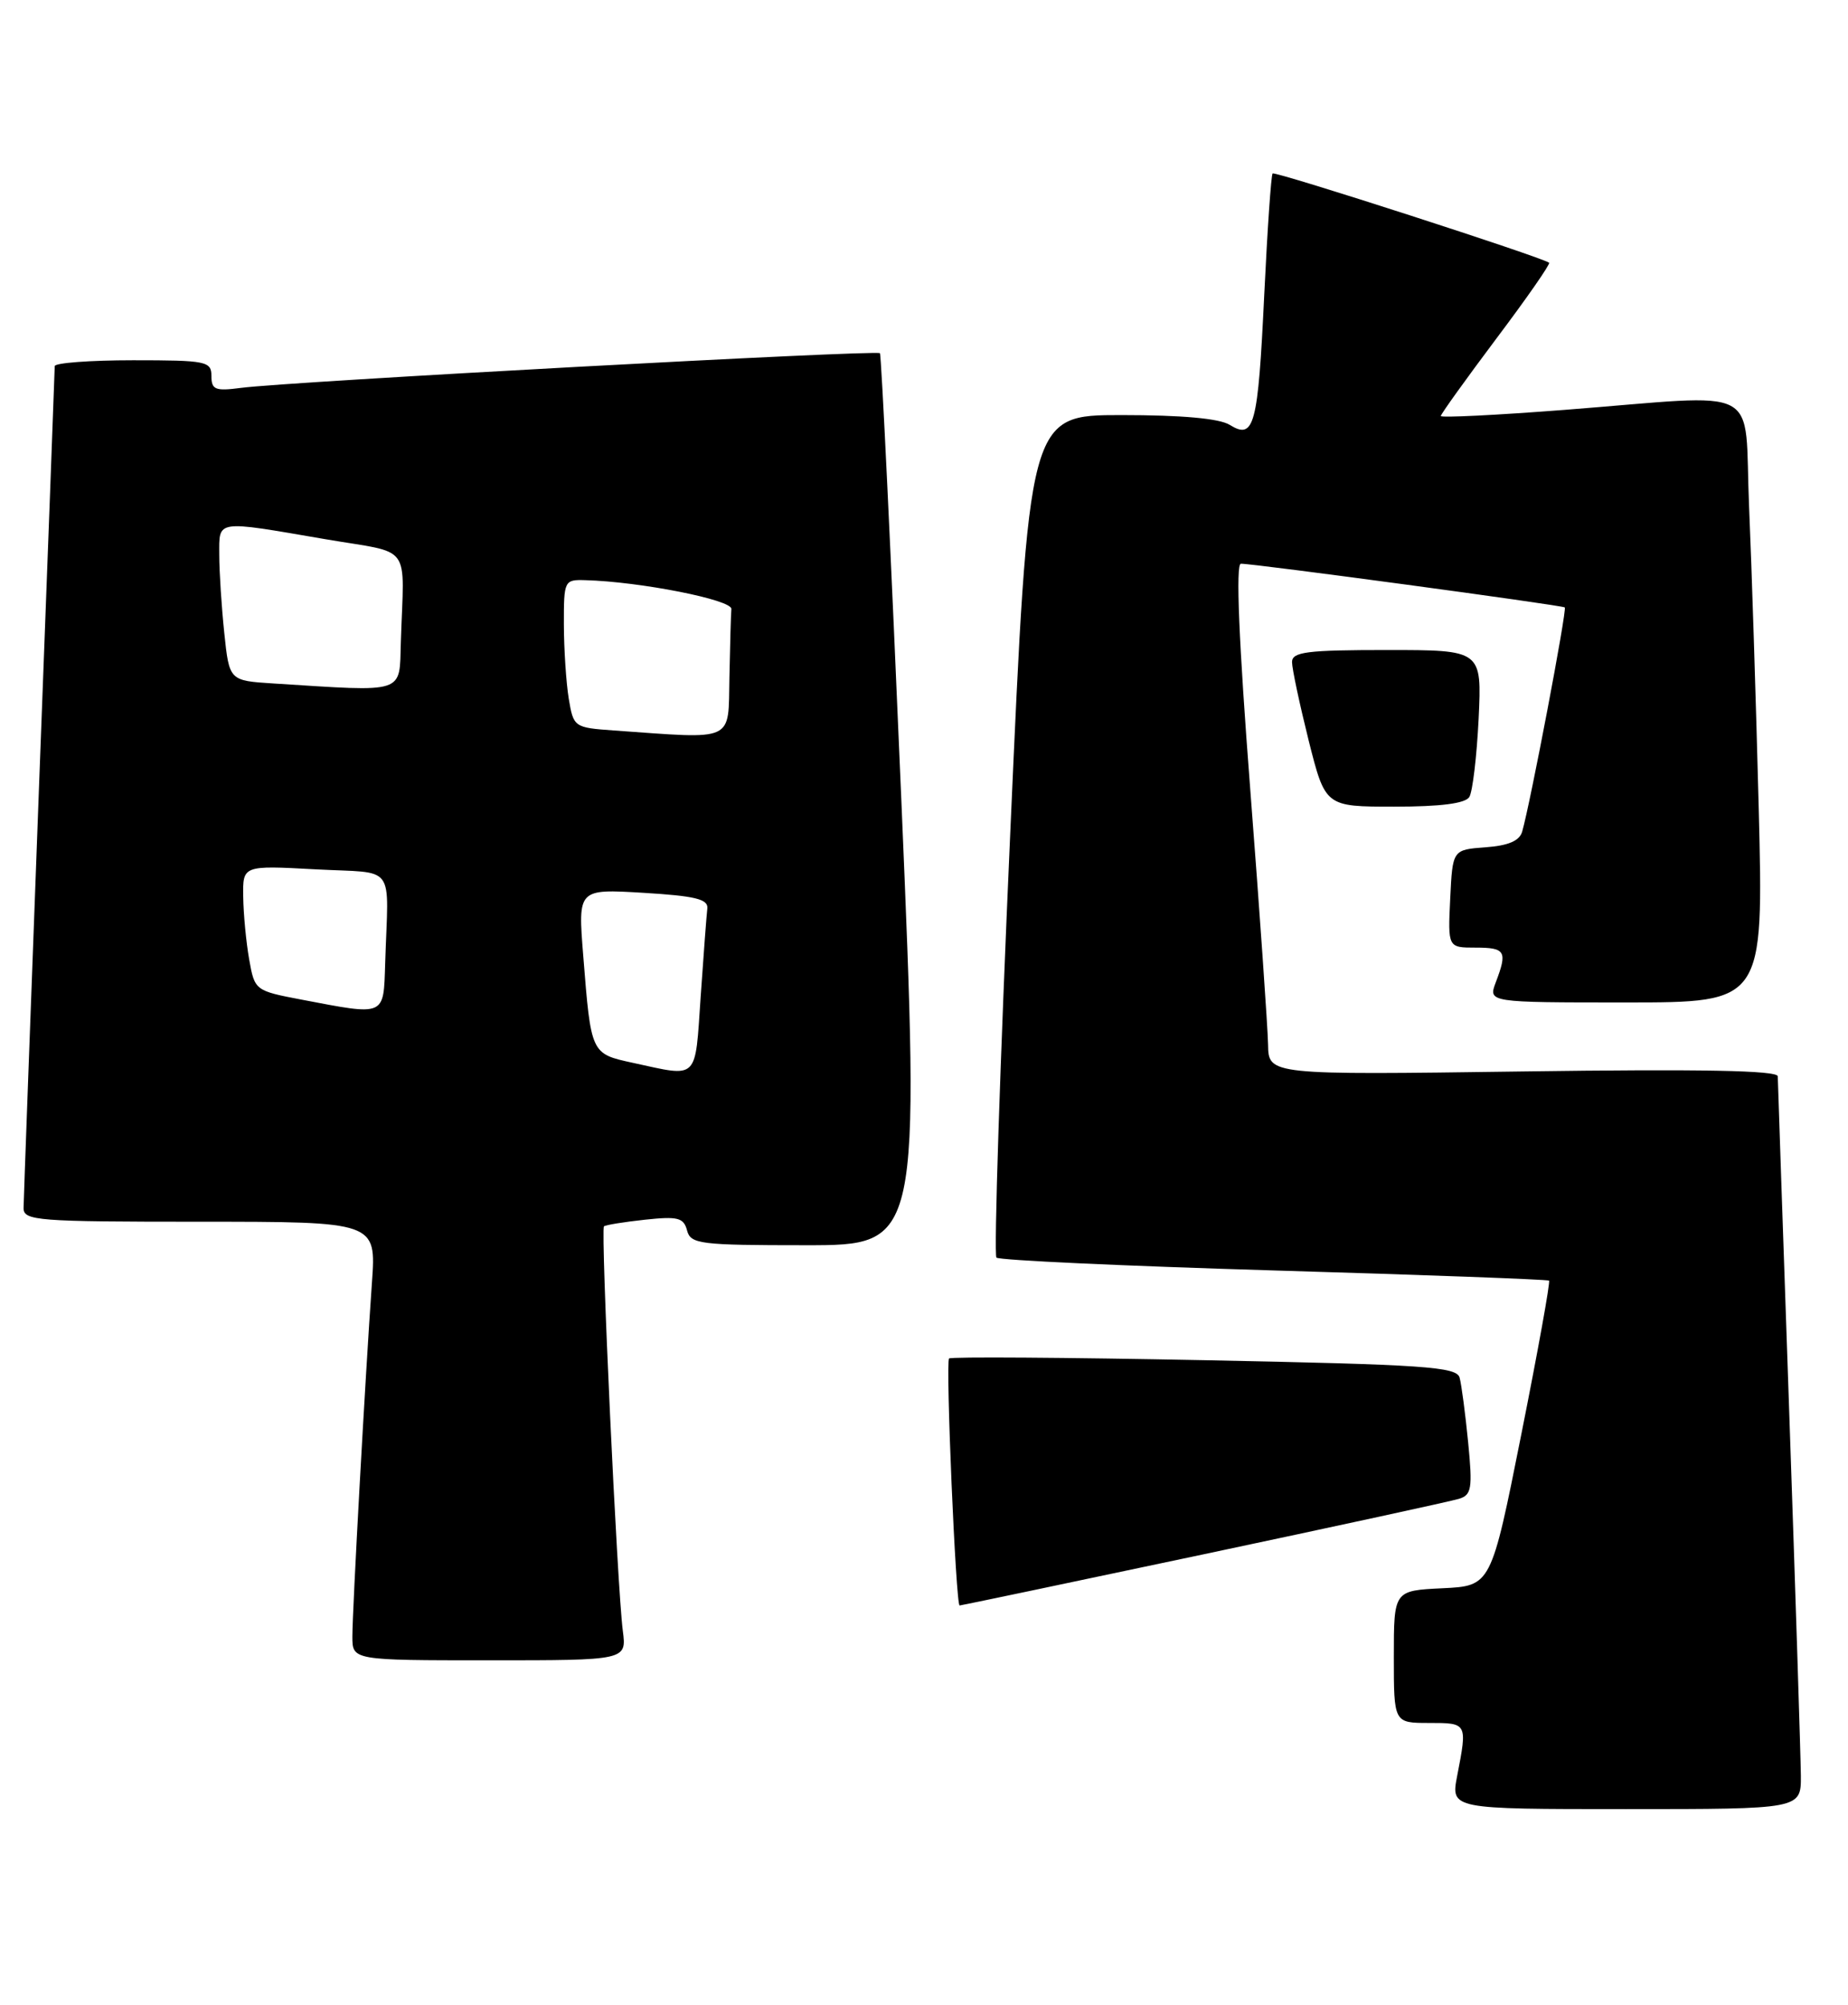 <?xml version="1.0" encoding="UTF-8" standalone="no"?>
<!DOCTYPE svg PUBLIC "-//W3C//DTD SVG 1.1//EN" "http://www.w3.org/Graphics/SVG/1.1/DTD/svg11.dtd" >
<svg xmlns="http://www.w3.org/2000/svg" xmlns:xlink="http://www.w3.org/1999/xlink" version="1.1" viewBox="0 0 236 256">
 <g >
 <path fill="currentColor"
d=" M 229.98 226.75 C 229.96 224.41 229.30 203.60 228.50 180.50 C 227.70 157.40 227.04 138.02 227.03 137.43 C 227.01 136.68 217.23 136.49 194.50 136.81 C 162.00 137.26 162.00 137.26 161.94 133.38 C 161.90 131.25 160.88 116.56 159.66 100.75 C 158.20 81.81 157.79 71.99 158.47 71.98 C 160.05 71.95 199.45 77.27 199.83 77.56 C 200.14 77.81 195.44 102.54 194.39 106.19 C 194.05 107.37 192.61 107.98 189.70 108.19 C 185.50 108.50 185.50 108.50 185.20 114.75 C 184.90 121.00 184.90 121.00 188.45 121.00 C 192.26 121.00 192.53 121.47 191.02 125.43 C 190.05 128.00 190.05 128.00 207.64 128.00 C 225.22 128.00 225.22 128.00 224.60 103.25 C 224.25 89.64 223.70 72.31 223.37 64.75 C 222.68 48.78 225.63 50.34 199.75 52.34 C 191.09 53.01 184.00 53.36 184.00 53.12 C 184.00 52.88 187.19 48.44 191.08 43.25 C 194.98 38.07 198.01 33.71 197.83 33.55 C 197.02 32.87 162.84 21.83 162.52 22.15 C 162.33 22.34 161.85 29.32 161.45 37.66 C 160.65 54.40 160.18 56.19 157.04 54.25 C 155.73 53.43 150.92 53.00 143.21 53.00 C 131.38 53.00 131.38 53.00 129.01 106.48 C 127.70 135.90 126.91 160.25 127.25 160.58 C 127.59 160.92 143.53 161.65 162.68 162.22 C 181.83 162.78 197.64 163.37 197.82 163.52 C 198.00 163.68 196.40 172.51 194.28 183.15 C 190.42 202.50 190.42 202.50 184.21 202.80 C 178.00 203.10 178.00 203.10 178.00 211.55 C 178.00 220.00 178.00 220.00 182.50 220.00 C 187.40 220.00 187.40 219.99 186.09 226.75 C 185.27 231.00 185.27 231.00 207.63 231.00 C 230.00 231.00 230.00 231.00 229.98 226.75 Z  M 79.54 208.25 C 78.82 202.79 76.69 156.97 77.13 156.59 C 77.33 156.41 79.69 156.03 82.37 155.74 C 86.56 155.29 87.31 155.48 87.74 157.11 C 88.20 158.85 89.36 159.00 102.87 159.00 C 117.50 159.00 117.50 159.00 115.11 102.25 C 113.79 71.04 112.56 45.32 112.37 45.10 C 111.99 44.65 36.75 48.73 30.75 49.53 C 27.49 49.96 27.00 49.76 27.00 48.01 C 27.00 46.13 26.35 46.00 17.00 46.00 C 11.50 46.00 7.00 46.34 6.99 46.75 C 6.99 47.16 6.09 71.12 5.00 100.00 C 3.92 128.88 3.02 153.29 3.01 154.25 C 3.00 155.87 4.73 156.00 25.52 156.00 C 48.05 156.00 48.05 156.00 47.50 163.75 C 46.64 175.91 45.00 205.60 45.00 208.96 C 45.00 212.00 45.00 212.00 62.51 212.00 C 80.02 212.00 80.02 212.00 79.54 208.25 Z  M 153.68 198.47 C 170.63 194.88 185.32 191.69 186.32 191.38 C 187.93 190.89 188.07 190.06 187.49 184.16 C 187.13 180.50 186.64 176.78 186.40 175.91 C 186.02 174.52 182.00 174.24 153.80 173.68 C 136.10 173.33 121.44 173.23 121.20 173.46 C 120.74 173.93 122.06 205.00 122.55 205.00 C 122.72 205.00 136.73 202.06 153.68 198.47 Z  M 187.64 101.77 C 188.06 101.09 188.59 96.59 188.83 91.77 C 189.24 83.00 189.24 83.00 177.12 83.00 C 166.89 83.00 165.00 83.24 165.00 84.54 C 165.00 85.38 165.96 89.88 167.12 94.54 C 169.25 103.00 169.25 103.00 178.06 103.00 C 183.98 103.00 187.13 102.59 187.64 101.77 Z  M 80.82 135.71 C 75.45 134.54 75.48 134.61 74.48 122.00 C 73.80 113.50 73.80 113.50 82.15 114.00 C 88.79 114.40 90.46 114.81 90.33 116.00 C 90.23 116.83 89.85 121.89 89.48 127.25 C 88.74 138.09 89.29 137.55 80.82 135.71 Z  M 38.51 127.64 C 32.58 126.51 32.52 126.47 31.82 122.50 C 31.43 120.30 31.09 116.70 31.06 114.50 C 31.00 110.50 31.00 110.50 40.25 111.00 C 50.76 111.57 49.59 110.00 49.19 123.00 C 48.97 129.84 49.31 129.70 38.51 127.64 Z  M 78.37 93.27 C 73.32 92.91 73.24 92.85 72.63 89.20 C 72.30 87.17 72.02 82.91 72.01 79.75 C 72.00 74.12 72.06 74.00 74.75 74.08 C 81.75 74.27 93.49 76.59 93.40 77.76 C 93.34 78.44 93.23 82.38 93.15 86.50 C 92.98 94.85 94.02 94.38 78.37 93.27 Z  M 34.89 87.27 C 29.28 86.91 29.28 86.91 28.64 80.81 C 28.29 77.45 28.00 72.97 28.00 70.85 C 28.00 66.33 27.40 66.42 41.50 68.84 C 52.82 70.78 51.59 69.11 51.19 82.00 C 50.98 88.67 51.98 88.35 34.89 87.27 Z "/>
</g>
</svg>